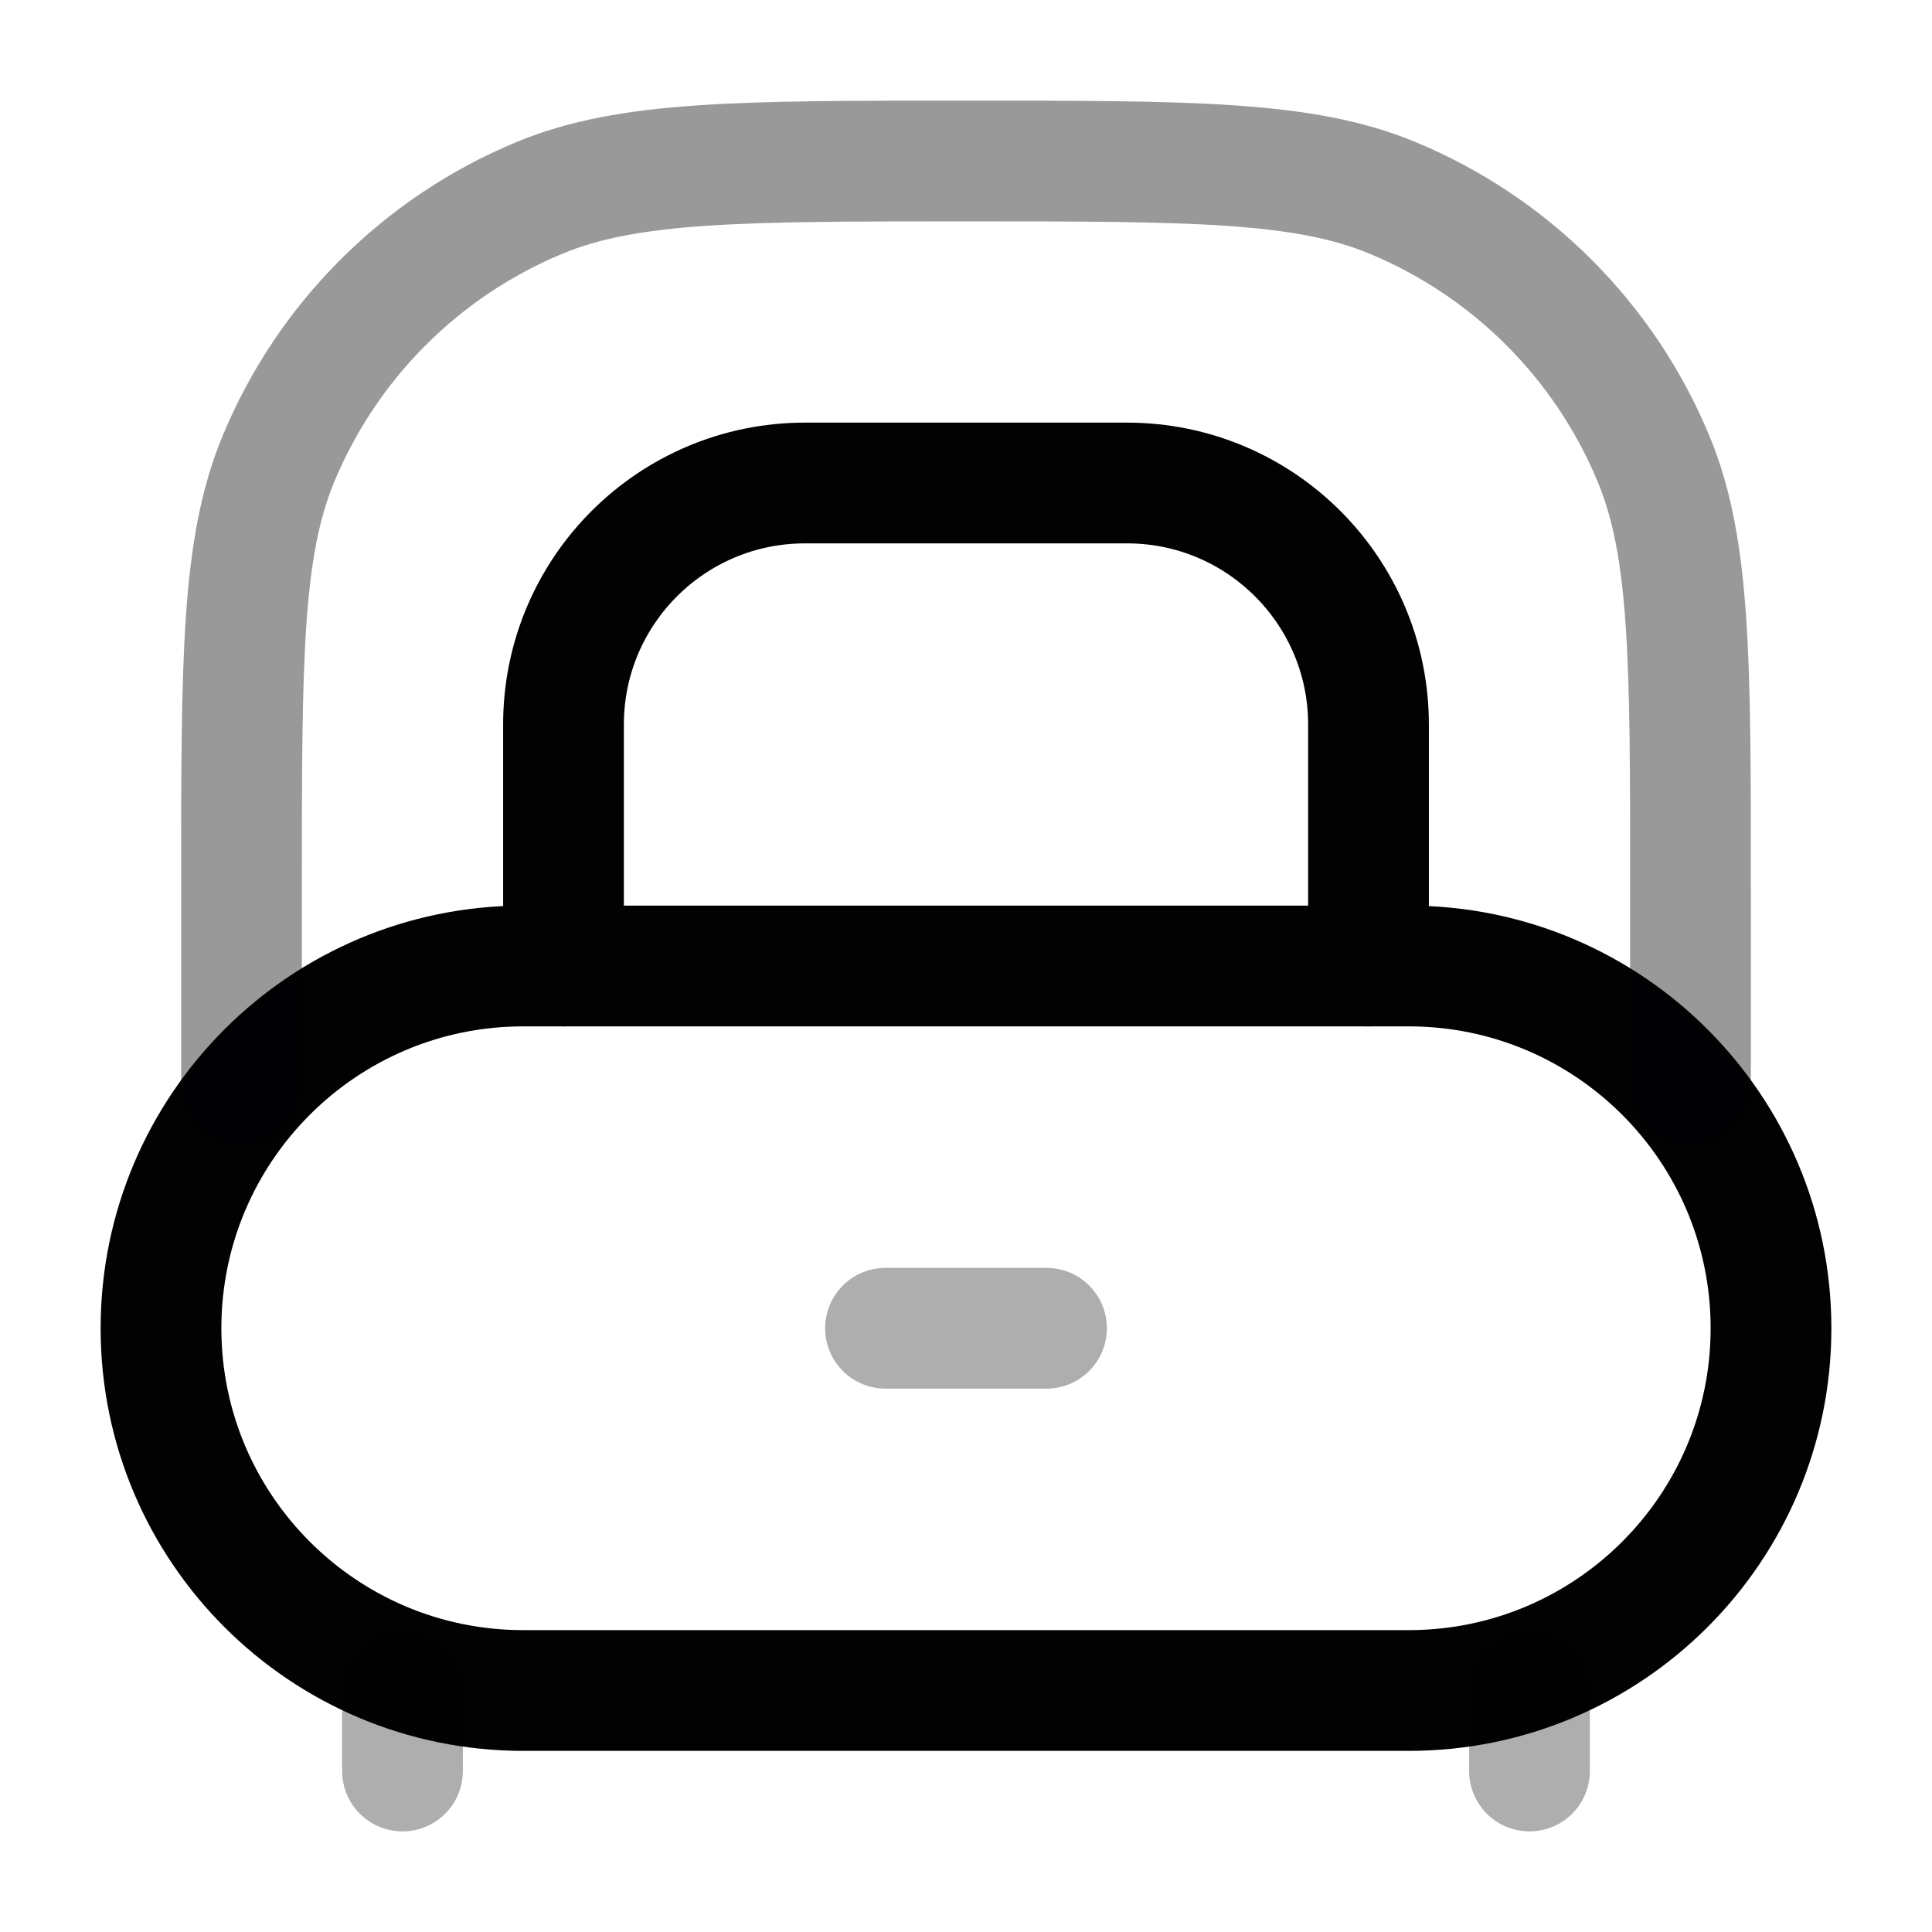 <svg width="24" height="24" viewBox="0 0 24 24" fill="none" xmlns="http://www.w3.org/2000/svg">
<path d="M2 16.5C2 14.015 4.015 12 6.5 12H17.5C19.985 12 22 14.015 22 16.5C22 18.985 19.985 21 17.5 21H6.5C4.015 21 2 18.985 2 16.5Z" stroke="#020203" stroke-width="1.5"/>
<path opacity="0.32" d="M11 16.5H13" stroke="#020203" stroke-width="1.5" stroke-linecap="round"/>
<path opacity="0.32" d="M19 21L19 22" stroke="#020203" stroke-width="1.5" stroke-linecap="round"/>
<path opacity="0.32" d="M5 21V22" stroke="#020203" stroke-width="1.5" stroke-linecap="round"/>
<path opacity="0.4" d="M21 13.5V11C21 8.204 21 6.807 20.543 5.704C19.934 4.234 18.766 3.066 17.296 2.457C16.194 2 14.796 2 12 2C9.204 2 7.807 2 6.704 2.457C5.234 3.066 4.066 4.234 3.457 5.704C3 6.807 3 8.204 3 11V13.5" stroke="#020203" stroke-width="1.5" stroke-linecap="round"/>
<path d="M7 12V9C7 7.343 8.343 6 10 6H14C15.657 6 17 7.343 17 9V12" stroke="#020203" stroke-width="1.5" stroke-linecap="round"/>
</svg>

